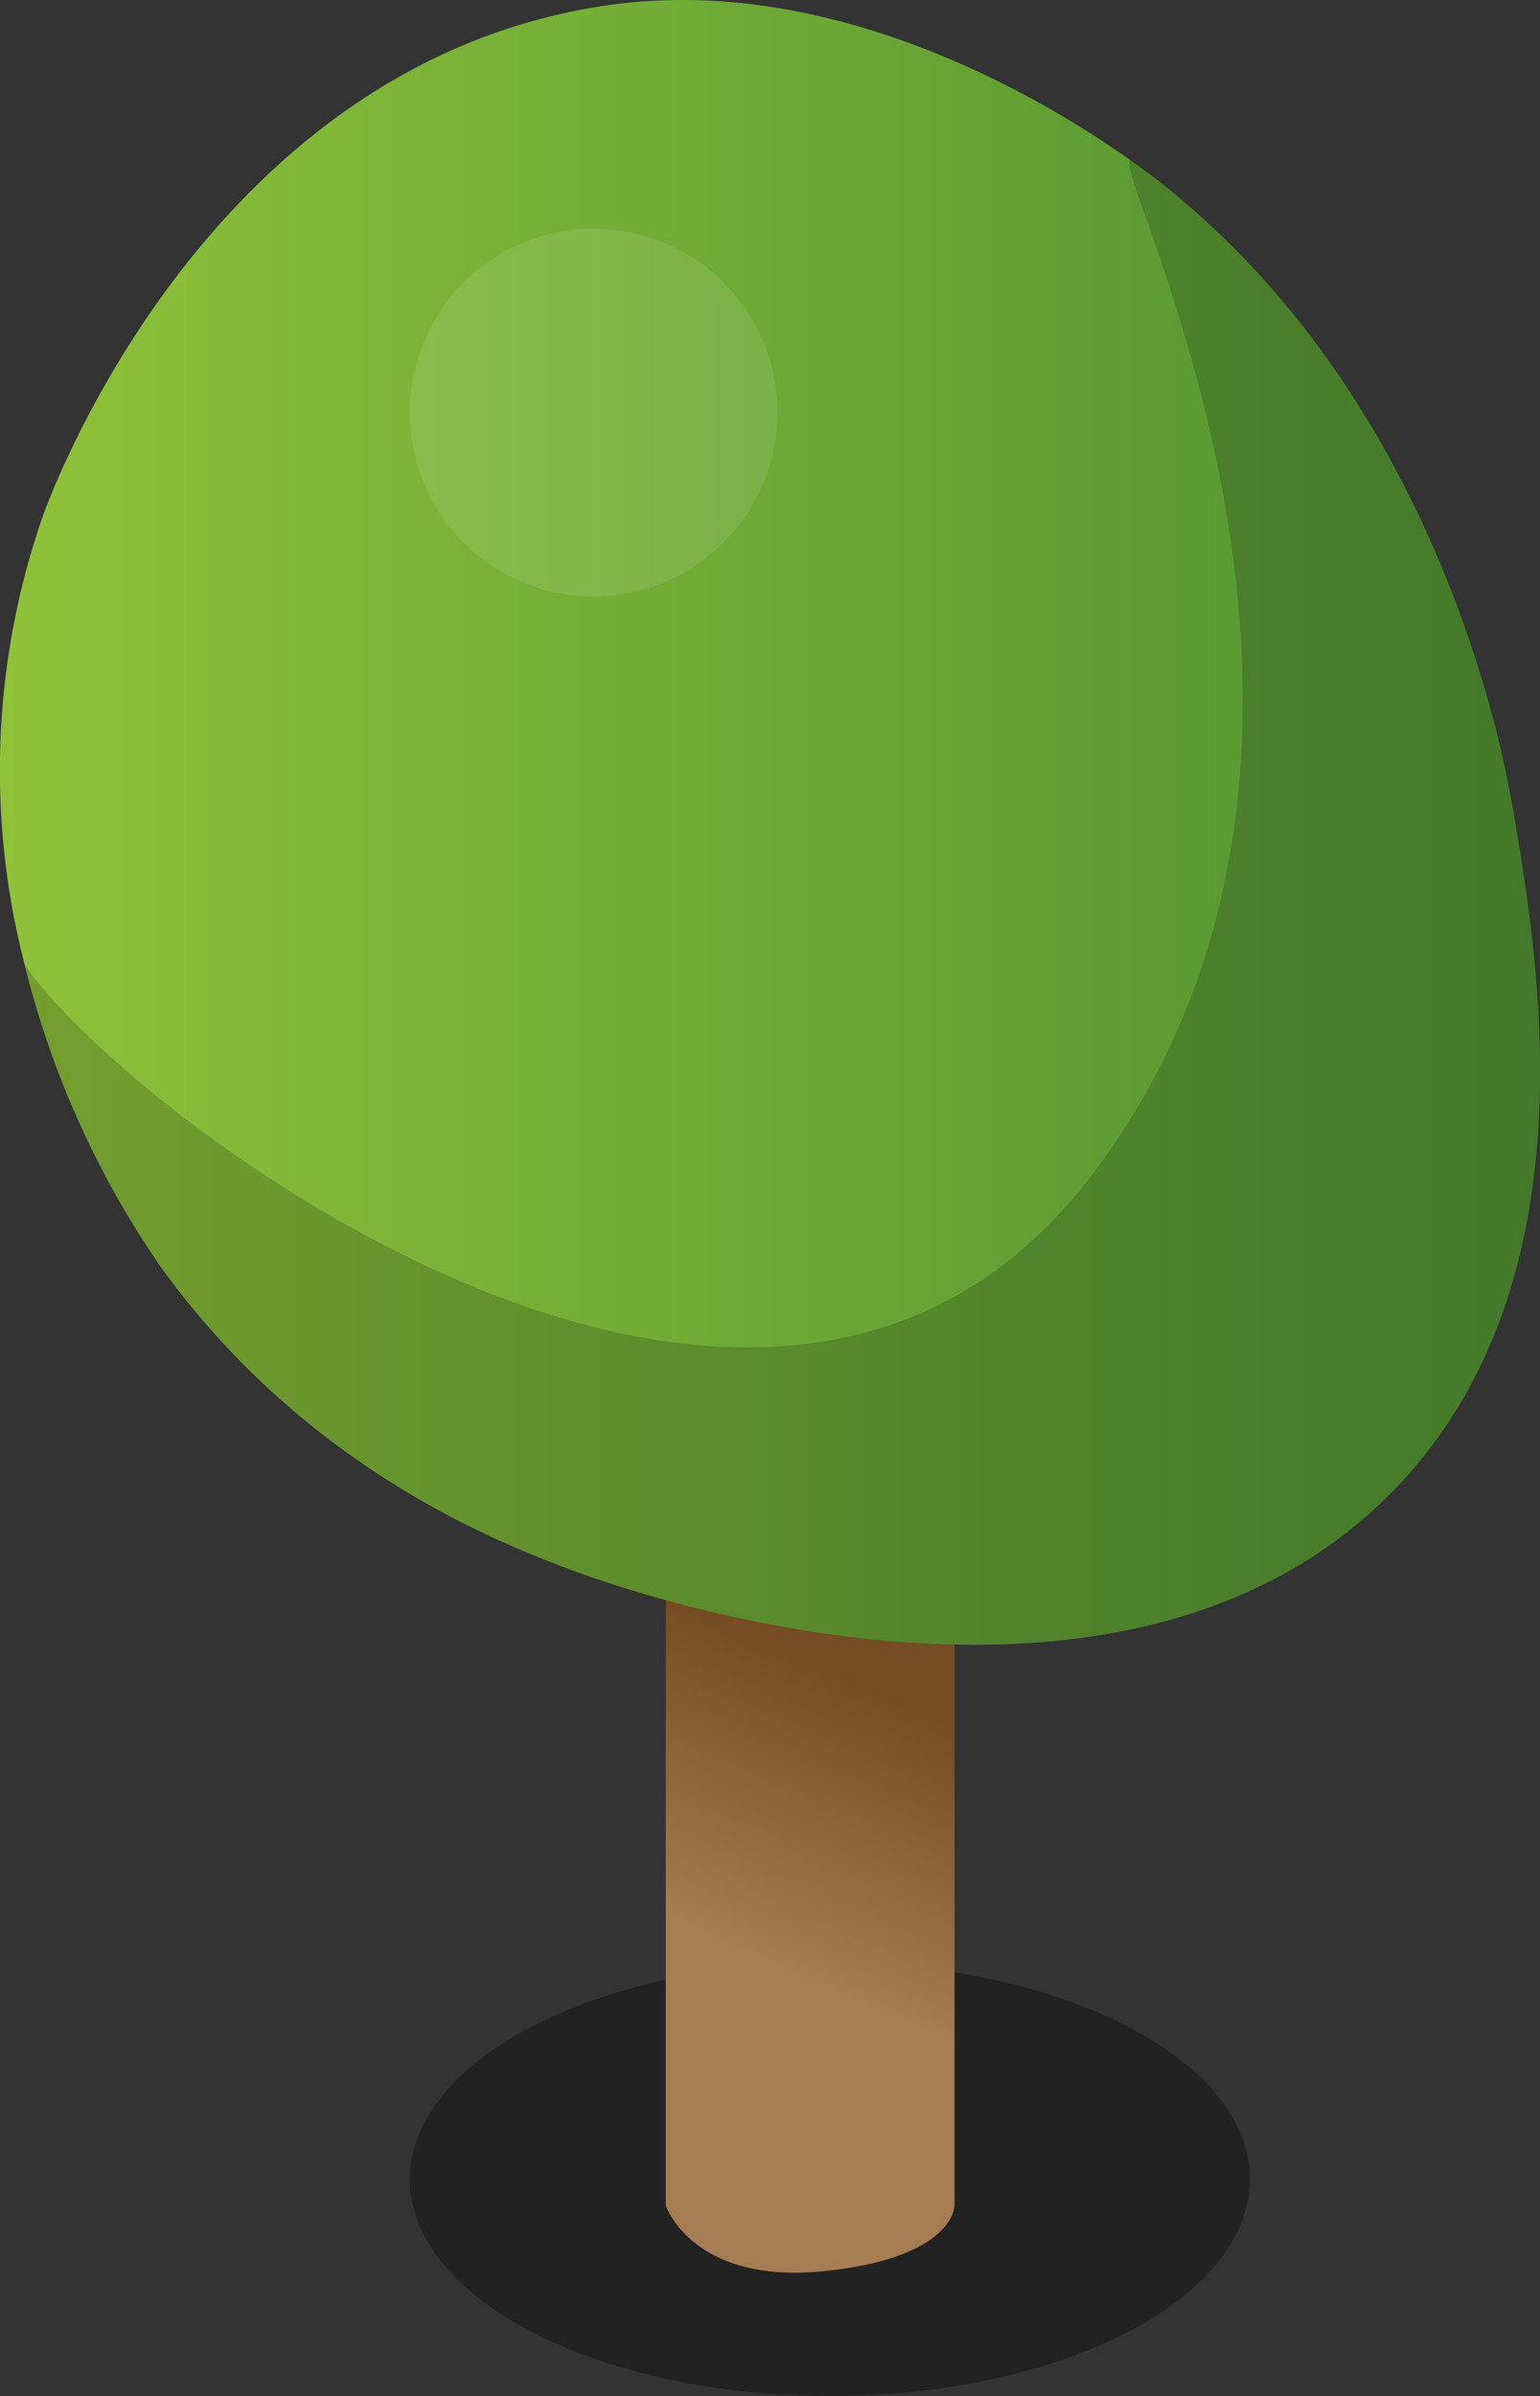 <svg xmlns="http://www.w3.org/2000/svg" xmlns:xlink="http://www.w3.org/1999/xlink" viewBox="0 0 117.32 182.41"><rect x="0" y="0" width="117.32" height="182.41" fill="#333333" stroke="none"/><defs><style>.cls-1{opacity:0.33;fill:url(#linear-gradient);}.cls-2{fill:url(#New_Gradient_Swatch_6);}.cls-3{fill:url(#New_Gradient_Swatch_1);}.cls-4{opacity:0.18;fill:url(#linear-gradient-2);}.cls-5{fill:#fff;opacity:0.1;}</style><linearGradient id="linear-gradient" x1="31.22" y1="165.91" x2="95.22" y2="165.91" gradientUnits="userSpaceOnUse"><stop offset="0"/><stop offset="1"/></linearGradient><linearGradient id="New_Gradient_Swatch_6" x1="55.91" y1="148.23" x2="64.79" y2="128.1" gradientUnits="userSpaceOnUse"><stop offset="0" stop-color="#a67c52"/><stop offset="1" stop-color="#754c24"/></linearGradient><linearGradient id="New_Gradient_Swatch_1" y1="62.61" x2="117.32" y2="62.61" gradientUnits="userSpaceOnUse"><stop offset="0" stop-color="#8fc239"/><stop offset="0.2" stop-color="#81b738"/><stop offset="0.72" stop-color="#5f9e34"/><stop offset="1" stop-color="#529433"/></linearGradient><linearGradient id="linear-gradient-2" x1="1.87" y1="68.71" x2="117.32" y2="68.71" xlink:href="#linear-gradient"/></defs><g id="Layer_2" data-name="Layer 2"><g id="Trees"><g id="Tree_1" data-name="Tree 1"><g id="Tree_1_yellowgreen" data-name="Tree 1 yellowgreen"><g id="shade_copy_6" data-name="shade copy 6"><ellipse class="cls-1" cx="63.22" cy="165.91" rx="32" ry="16.5"/></g><g id="trunk_copy_6" data-name="trunk copy 6"><path class="cls-2" d="M50.72,167.91s2,6,12,5,10-5,10-5v-66h-22Z"/></g><g id="leaves_copy_6" data-name="leaves copy 6"><path class="cls-3" d="M106.22,113.41c-20.77,21.43-59.27,7.42-63,6-5.65-2.14-20.13-7.87-31-23a69.82,69.82,0,0,1-10.35-23,58.94,58.94,0,0,1,1.35-34c.63-1.81,12.63-34.57,43-39,18.1-2.64,34.83,8.18,39.91,11.8l1.38,1c.29.22,1.38,1,2.71,2.18,19.72,16.74,24.36,42.28,25,46C117.23,73.08,121.47,97.68,106.22,113.41Z"/><path class="cls-4" d="M106.22,113.41c-20.77,21.43-59.27,7.42-63,6-5.65-2.14-20.13-7.87-31-23a69.82,69.82,0,0,1-10.35-23c7.19,10.91,56.35,49,81.35,16s1-77,2.91-77.2l1.38,1c.29.22,1.38,1,2.71,2.18,19.72,16.74,24.36,42.28,25,46C117.23,73.08,121.47,97.68,106.22,113.41Z"/><circle class="cls-5" cx="45.22" cy="31.41" r="14"/></g></g></g></g></g></svg>
